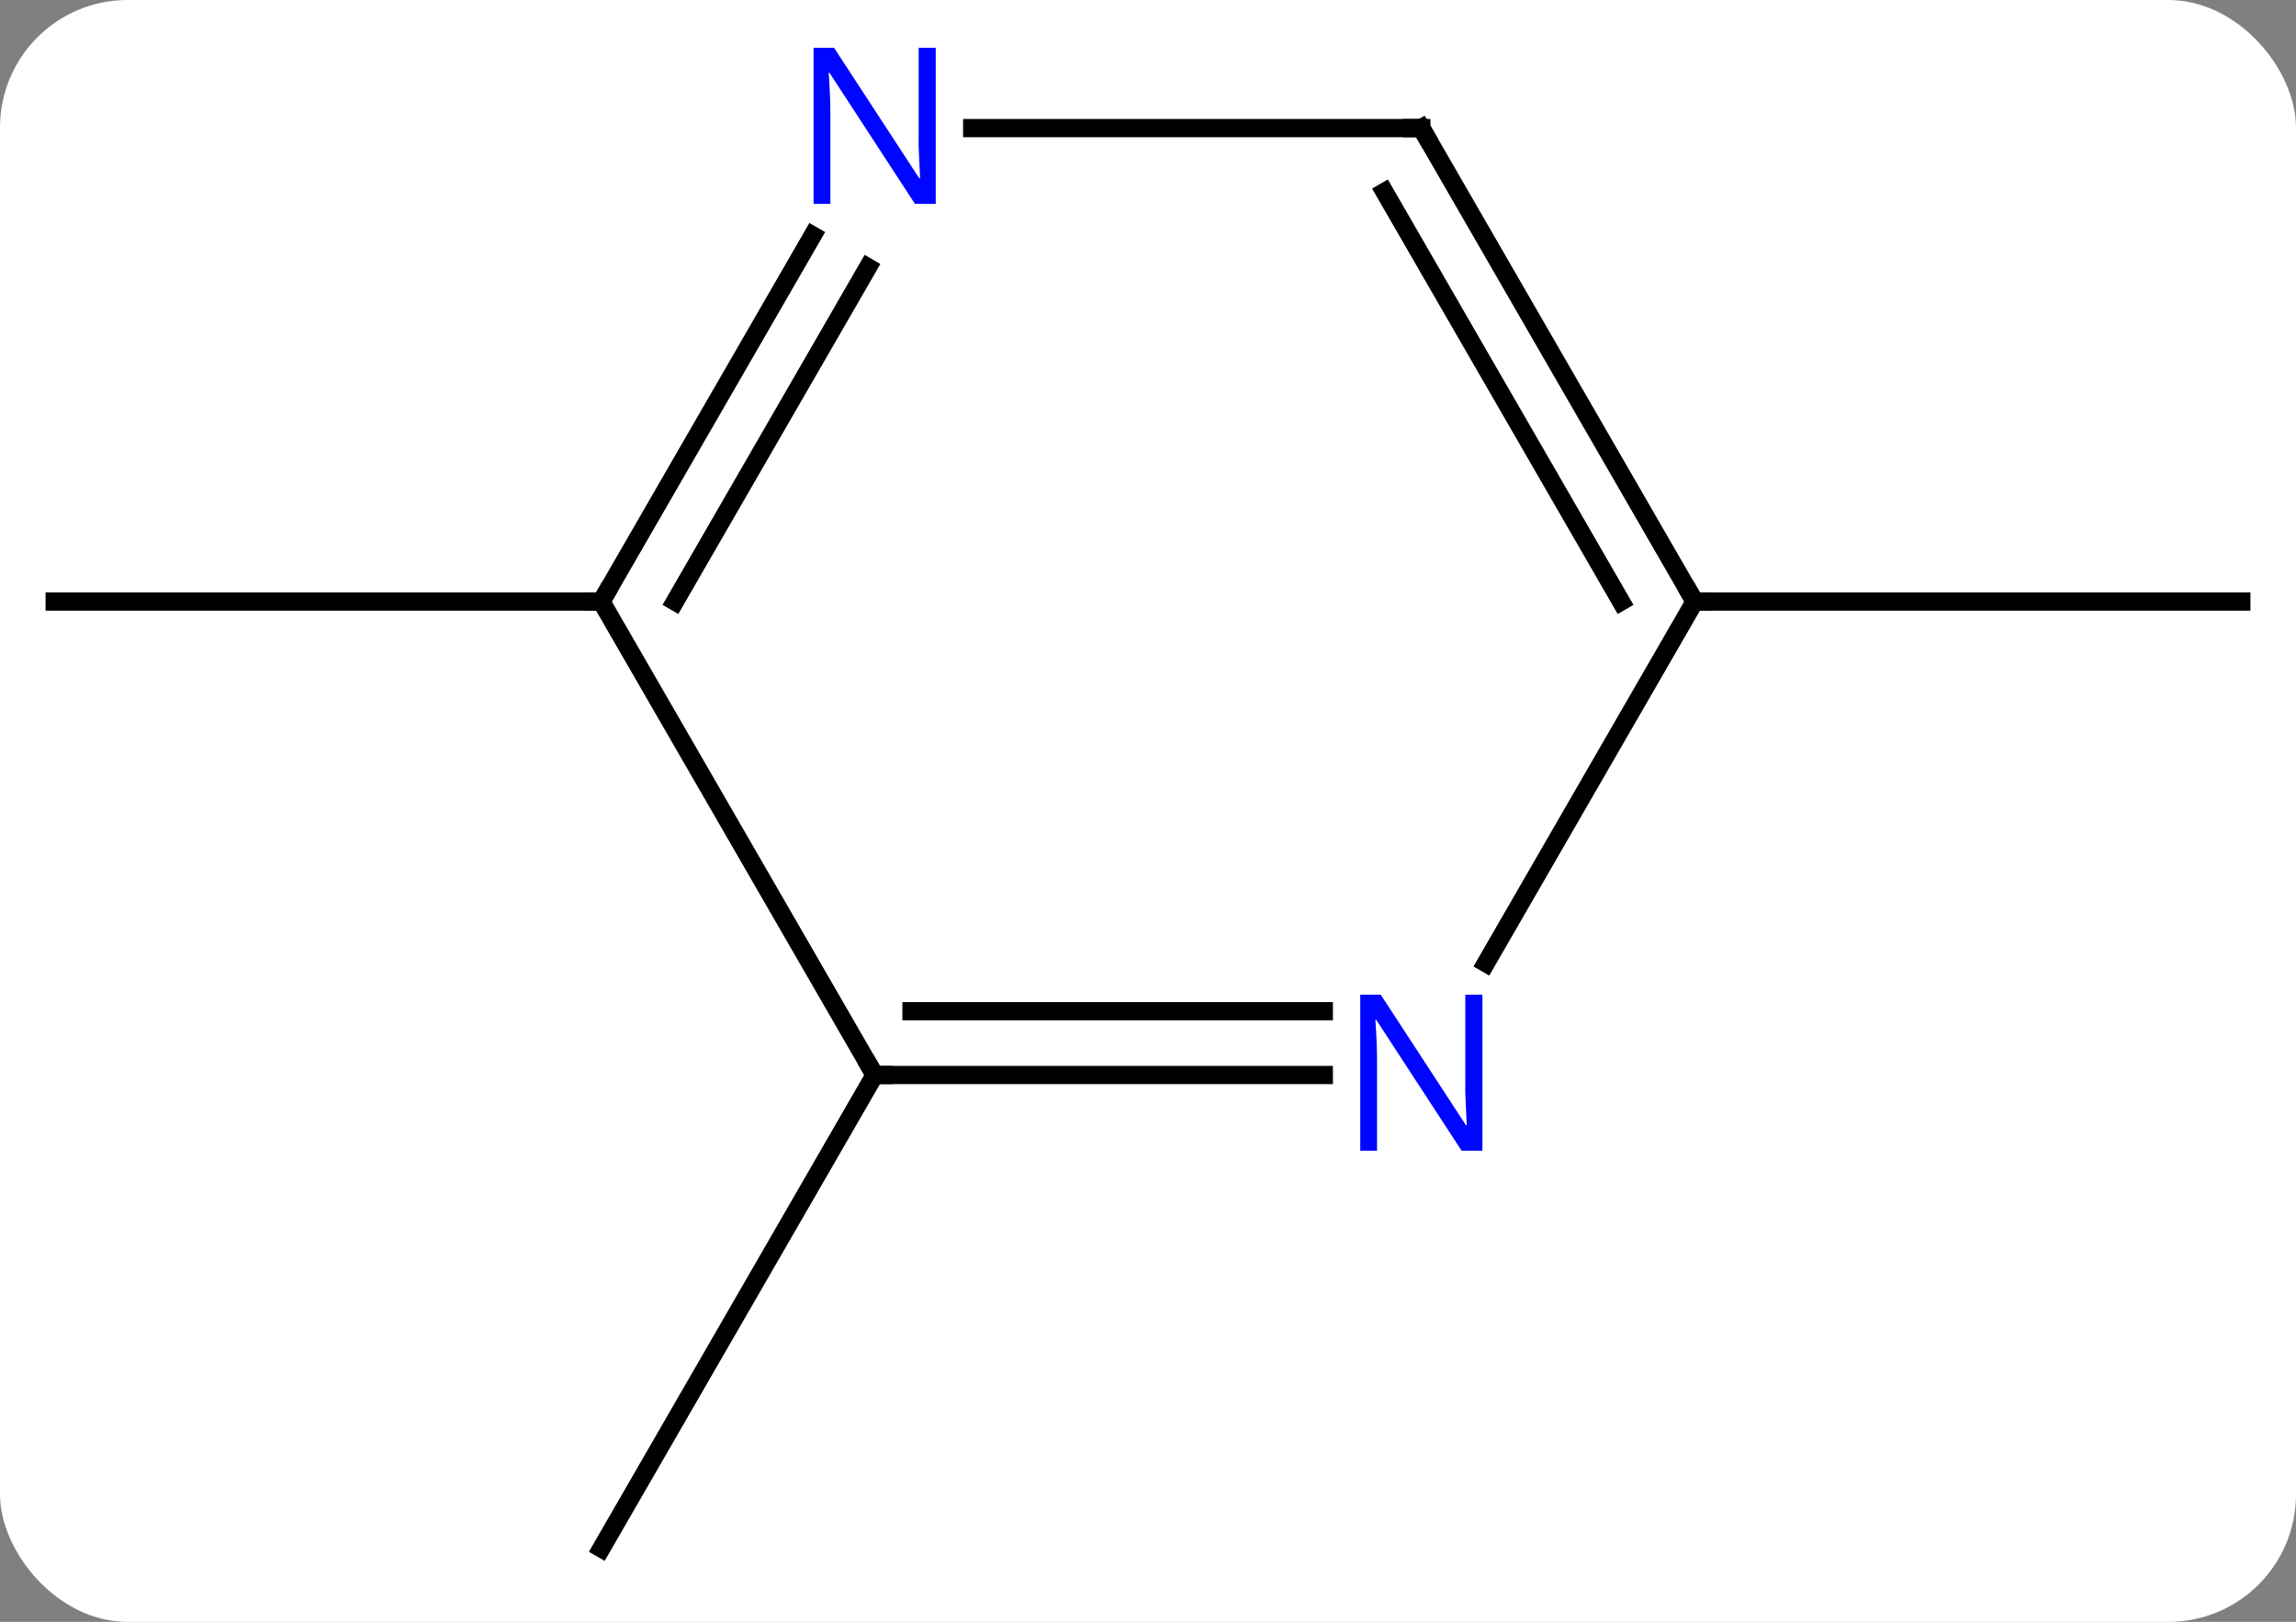 <svg width="126" viewBox="0 0 126 89" style="fill-opacity:1; color-rendering:auto; color-interpolation:auto; text-rendering:auto; stroke:black; stroke-linecap:square; stroke-miterlimit:10; shape-rendering:auto; stroke-opacity:1; fill:black; stroke-dasharray:none; font-weight:normal; stroke-width:1; font-family:'Open Sans'; font-style:normal; stroke-linejoin:miter; font-size:12; stroke-dashoffset:0; image-rendering:auto;" height="89" class="cas-substance-image" xmlns:xlink="http://www.w3.org/1999/xlink" xmlns="http://www.w3.org/2000/svg"><rect x="0" y="0" width="126" height="89" fill="#808080" stroke="none"/><svg class="cas-substance-single-component"><rect y="0" x="0" width="126" stroke="none" ry="7" rx="7" height="89" fill="white" class="cas-substance-group"/><svg y="0" x="0" width="126" viewBox="0 0 126 89" style="fill:black;" height="89" class="cas-substance-single-component-image"><svg><g><g transform="translate(63,46)" style="text-rendering:geometricPrecision; color-rendering:optimizeQuality; color-interpolation:linearRGB; stroke-linecap:butt; image-rendering:optimizeQuality;"><line y2="12.99" y1="38.97" x2="-15" x1="-30" style="fill:none;"/><line y2="-12.99" y1="-12.99" x2="-30" x1="-60" style="fill:none;"/><line y2="-12.99" y1="-12.99" x2="30" x1="60" style="fill:none;"/><line y2="-12.99" y1="12.99" x2="-30" x1="-15" style="fill:none;"/><line y2="12.99" y1="12.99" x2="9.648" x1="-15" style="fill:none;"/><line y2="9.49" y1="9.49" x2="9.648" x1="-12.979" style="fill:none;"/><line y2="-33.082" y1="-12.99" x2="-18.4" x1="-30" style="fill:none;"/><line y2="-31.332" y1="-12.99" x2="-15.369" x1="-25.959" style="fill:none;"/><line y2="-12.99" y1="6.852" x2="30" x1="18.544" style="fill:none;"/><line y2="-38.97" y1="-38.97" x2="15" x1="-9.648" style="fill:none;"/><line y2="-38.97" y1="-12.99" x2="15" x1="30" style="fill:none;"/><line y2="-35.47" y1="-12.99" x2="12.979" x1="25.959" style="fill:none;"/><path style="fill:none; stroke-miterlimit:5;" d="M-14.5 12.99 L-15 12.99 L-15.25 12.557"/><path style="fill:none; stroke-miterlimit:5;" d="M-29.75 -13.423 L-30 -12.99 L-30.5 -12.99"/></g><g transform="translate(63,46)" style="stroke-linecap:butt; fill:rgb(0,5,255); text-rendering:geometricPrecision; color-rendering:optimizeQuality; image-rendering:optimizeQuality; font-family:'Open Sans'; stroke:rgb(0,5,255); color-interpolation:linearRGB; stroke-miterlimit:5;"><path style="stroke:none;" d="M18.352 17.146 L17.211 17.146 L12.523 9.959 L12.477 9.959 Q12.57 11.224 12.57 12.271 L12.57 17.146 L11.648 17.146 L11.648 8.584 L12.773 8.584 L17.445 15.74 L17.492 15.74 Q17.492 15.584 17.445 14.724 Q17.398 13.865 17.414 13.49 L17.414 8.584 L18.352 8.584 L18.352 17.146 Z"/><path style="stroke:none;" d="M-11.648 -34.814 L-12.789 -34.814 L-17.477 -42.001 L-17.523 -42.001 Q-17.43 -40.736 -17.43 -39.689 L-17.43 -34.814 L-18.352 -34.814 L-18.352 -43.376 L-17.227 -43.376 L-12.555 -36.22 L-12.508 -36.22 Q-12.508 -36.376 -12.555 -37.236 Q-12.602 -38.095 -12.586 -38.47 L-12.586 -43.376 L-11.648 -43.376 L-11.648 -34.814 Z"/><path style="fill:none; stroke:black;" d="M29.75 -13.423 L30 -12.99 L30.5 -12.99"/><path style="fill:none; stroke:black;" d="M14.5 -38.97 L15 -38.97 L15.25 -38.537"/></g></g></svg></svg></svg></svg>